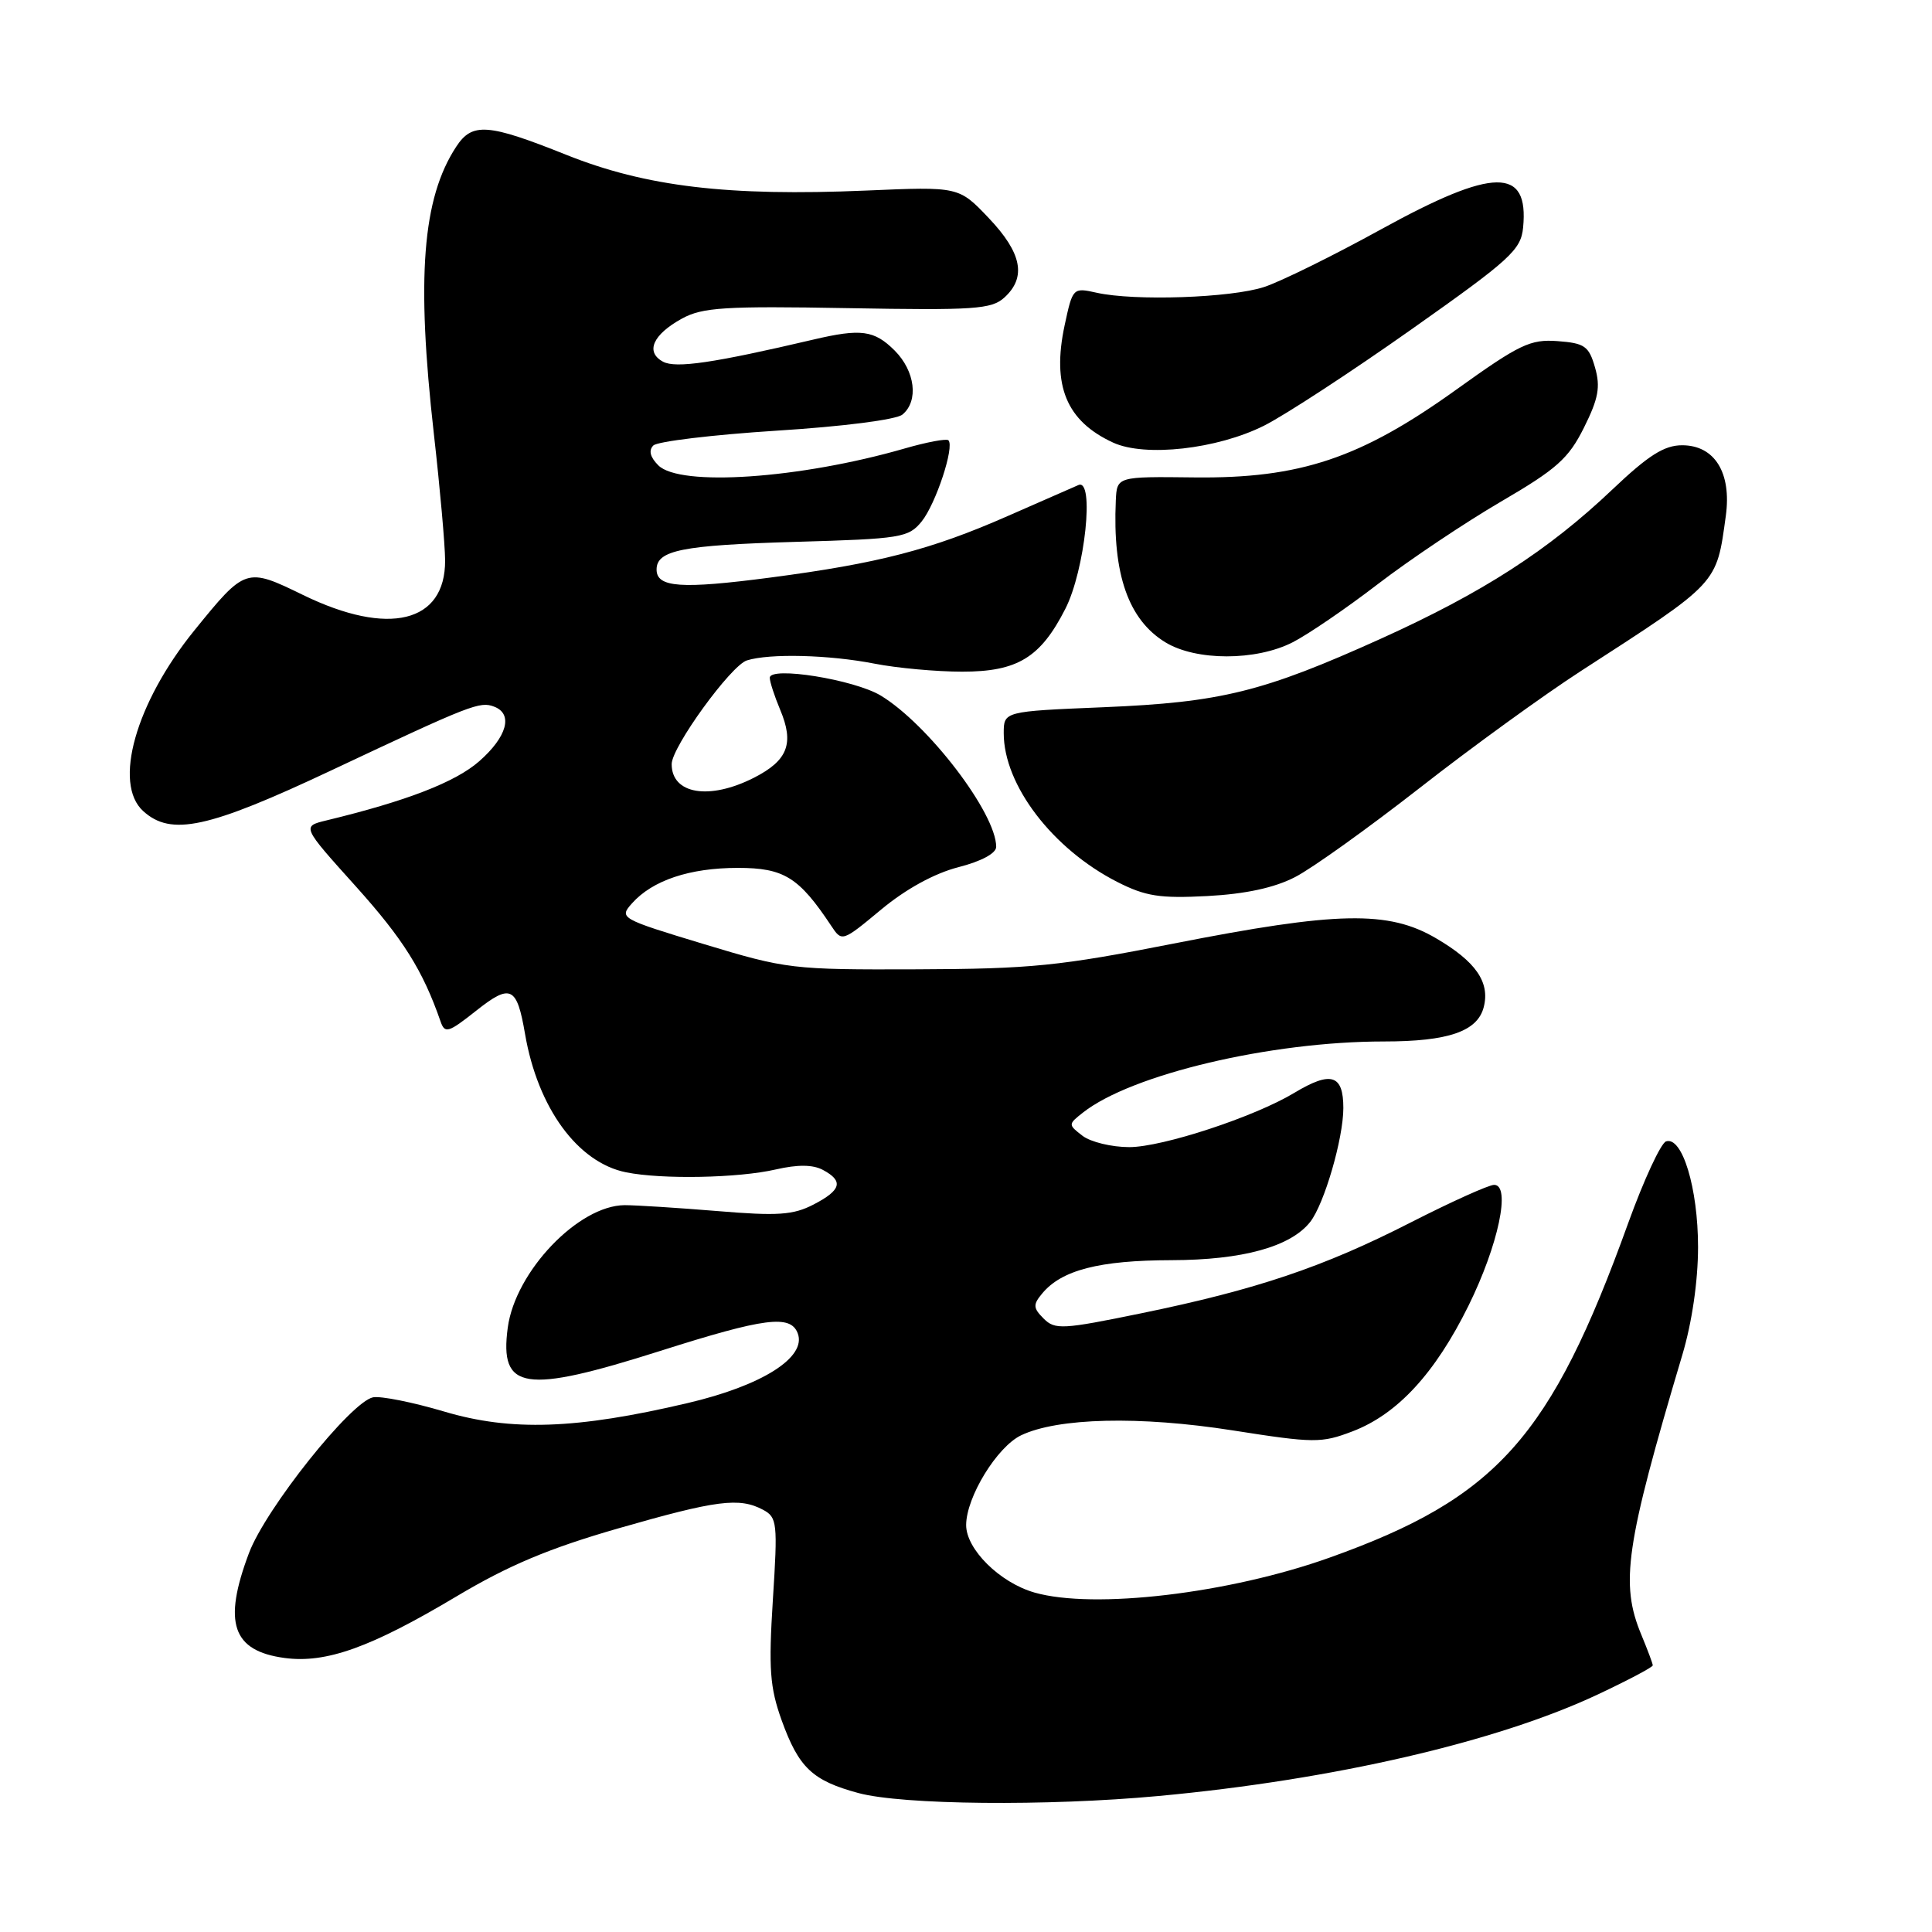 <?xml version="1.0" encoding="UTF-8" standalone="no"?>
<!DOCTYPE svg PUBLIC "-//W3C//DTD SVG 1.1//EN" "http://www.w3.org/Graphics/SVG/1.1/DTD/svg11.dtd" >
<svg xmlns="http://www.w3.org/2000/svg" xmlns:xlink="http://www.w3.org/1999/xlink" version="1.1" viewBox="0 0 256 256">
 <g >
 <path fill="currentColor"
d=" M 153.50 237.98 C 176.62 235.84 198.35 230.82 211.75 224.51 C 215.74 222.63 219.00 220.91 219.00 220.67 C 219.00 220.44 218.32 218.63 217.50 216.65 C 214.65 209.83 215.38 204.83 222.92 179.52 C 224.20 175.23 225.00 169.73 225.00 165.24 C 225.00 157.45 222.91 150.53 220.76 151.24 C 220.07 151.48 217.81 156.35 215.74 162.08 C 205.49 190.49 198.34 198.49 176.16 206.40 C 162.83 211.16 144.93 213.27 137.07 211.02 C 132.47 209.70 128.00 205.27 128.02 202.06 C 128.04 198.36 132.11 191.72 135.29 190.19 C 140.15 187.86 150.99 187.60 163.31 189.53 C 174.14 191.23 175.08 191.24 179.22 189.66 C 185.16 187.39 190.15 181.99 194.59 173.00 C 198.54 164.99 200.23 157.00 197.98 157.00 C 197.27 157.00 192.31 159.24 186.95 161.97 C 175.38 167.89 166.46 170.89 151.21 174.02 C 140.79 176.16 139.79 176.22 138.29 174.72 C 136.89 173.32 136.86 172.87 138.09 171.40 C 140.66 168.29 145.66 167.00 155.22 166.98 C 164.65 166.96 171.02 165.20 173.61 161.91 C 175.47 159.54 178.00 150.86 178.00 146.82 C 178.00 142.38 176.37 141.88 171.50 144.81 C 166.23 147.99 154.03 152.00 149.63 152.00 C 147.30 152.00 144.51 151.32 143.44 150.50 C 141.52 149.02 141.52 148.98 143.50 147.42 C 149.92 142.36 168.35 138.00 183.37 138.00 C 191.93 138.00 195.80 136.66 196.61 133.42 C 197.44 130.13 195.54 127.40 190.29 124.33 C 183.97 120.62 177.20 120.76 155.50 125.03 C 140.41 128.00 136.59 128.39 121.50 128.44 C 104.94 128.50 104.21 128.41 93.24 125.09 C 82.18 121.74 82.01 121.64 83.74 119.70 C 86.46 116.65 91.37 115.00 97.78 115.00 C 103.87 115.00 105.86 116.23 110.13 122.66 C 111.56 124.82 111.58 124.82 116.77 120.51 C 120.04 117.79 123.83 115.72 126.98 114.91 C 130.03 114.13 132.00 113.07 132.00 112.21 C 132.00 107.77 123.00 95.98 116.71 92.17 C 113.18 90.04 102.00 88.25 102.00 89.81 C 102.00 90.34 102.62 92.24 103.37 94.03 C 105.26 98.51 104.40 100.76 99.91 103.05 C 94.00 106.06 89.00 105.24 89.00 101.25 C 89.00 98.99 96.84 88.19 98.96 87.51 C 101.96 86.56 109.87 86.76 115.89 87.94 C 118.85 88.52 124.08 89.00 127.50 89.00 C 134.82 89.00 137.87 87.14 141.16 80.68 C 143.77 75.57 145.06 63.34 142.90 64.27 C 142.13 64.60 137.90 66.46 133.50 68.39 C 123.38 72.84 116.40 74.65 102.08 76.53 C 90.26 78.08 87.00 77.85 87.00 75.47 C 87.00 72.91 90.37 72.24 105.39 71.80 C 119.42 71.40 120.39 71.24 122.13 69.09 C 124.00 66.77 126.51 59.18 125.67 58.34 C 125.42 58.09 122.80 58.58 119.86 59.43 C 106.00 63.43 90.09 64.52 87.23 61.66 C 86.15 60.58 85.92 59.68 86.57 59.03 C 87.11 58.49 94.45 57.61 102.86 57.07 C 111.68 56.52 118.77 55.61 119.58 54.93 C 121.75 53.13 121.27 49.18 118.55 46.45 C 115.84 43.75 114.10 43.51 107.76 45.00 C 94.55 48.10 89.55 48.83 87.86 47.93 C 85.48 46.65 86.49 44.34 90.37 42.21 C 93.08 40.73 96.02 40.54 112.33 40.83 C 129.10 41.13 131.37 40.98 133.08 39.43 C 136.04 36.74 135.41 33.52 131.02 28.90 C 127.05 24.72 127.05 24.72 114.77 25.25 C 96.45 26.03 85.58 24.73 75.05 20.52 C 64.63 16.35 62.57 16.20 60.45 19.44 C 55.96 26.29 55.15 36.78 57.49 57.50 C 58.30 64.65 58.97 72.19 58.98 74.25 C 59.02 82.52 51.50 84.36 40.18 78.85 C 32.61 75.16 32.52 75.19 25.74 83.55 C 17.98 93.13 14.95 103.84 18.98 107.48 C 22.68 110.83 27.55 109.78 43.92 102.07 C 62.46 93.34 63.58 92.90 65.49 93.64 C 68.02 94.61 67.19 97.63 63.50 100.87 C 60.34 103.64 53.88 106.14 43.25 108.71 C 39.99 109.50 39.99 109.50 47.14 117.44 C 53.43 124.44 56.02 128.57 58.37 135.33 C 58.94 136.99 59.39 136.86 63.09 133.93 C 67.67 130.30 68.49 130.70 69.57 137.00 C 71.25 146.80 76.55 154.06 82.97 155.34 C 87.74 156.30 97.84 156.10 102.79 154.96 C 105.71 154.29 107.71 154.31 109.04 155.02 C 111.81 156.50 111.48 157.70 107.79 159.61 C 105.10 161.00 103.05 161.14 95.04 160.47 C 89.79 160.04 84.27 159.69 82.77 159.69 C 76.64 159.73 68.28 168.48 67.28 175.92 C 66.17 184.23 69.45 184.73 87.50 179.00 C 101.35 174.60 104.74 174.17 105.70 176.66 C 106.92 179.84 101.01 183.60 91.09 185.92 C 76.38 189.38 67.73 189.68 58.83 187.03 C 54.69 185.80 50.46 184.96 49.44 185.15 C 46.51 185.72 35.21 199.89 32.99 205.79 C 29.51 215.03 30.78 218.76 37.71 219.69 C 43.21 220.43 49.14 218.30 60.49 211.53 C 67.38 207.42 72.75 205.16 81.92 202.52 C 94.97 198.77 97.97 198.38 101.12 200.06 C 102.98 201.06 103.06 201.80 102.41 211.96 C 101.83 221.15 102.01 223.58 103.57 227.94 C 105.84 234.23 107.64 235.94 113.75 237.59 C 119.59 239.16 138.74 239.35 153.50 237.98 Z  M 171.60 116.22 C 173.85 115.07 181.27 109.75 188.10 104.42 C 194.92 99.08 204.55 92.10 209.50 88.90 C 227.83 77.05 227.42 77.48 228.68 68.35 C 229.46 62.64 227.20 59.00 222.89 59.00 C 220.52 59.00 218.42 60.33 213.66 64.85 C 205.13 72.95 196.46 78.53 183.00 84.62 C 167.34 91.69 161.81 93.06 146.25 93.71 C 133.00 94.26 133.00 94.26 133.00 97.16 C 133.00 104.02 139.47 112.49 148.04 116.86 C 151.80 118.77 153.68 119.06 160.00 118.73 C 165.03 118.46 168.85 117.64 171.60 116.22 Z  M 171.28 85.11 C 173.32 84.07 178.42 80.59 182.62 77.36 C 186.82 74.14 194.14 69.24 198.88 66.47 C 206.27 62.16 207.84 60.76 209.88 56.67 C 211.80 52.82 212.09 51.28 211.35 48.70 C 210.54 45.86 209.98 45.47 206.39 45.20 C 202.77 44.93 201.34 45.62 192.99 51.61 C 180.29 60.73 172.28 63.42 158.25 63.26 C 148.00 63.14 148.00 63.14 147.85 66.32 C 147.41 76.09 149.52 82.12 154.42 85.11 C 158.48 87.59 166.42 87.59 171.28 85.11 Z  M 167.50 56.40 C 170.25 55.02 179.03 49.29 187.00 43.66 C 200.15 34.38 201.53 33.12 201.82 30.15 C 202.60 22.11 197.94 22.17 183.05 30.36 C 176.70 33.86 169.70 37.31 167.50 38.03 C 163.11 39.47 150.33 39.91 145.32 38.79 C 142.17 38.09 142.14 38.12 141.07 43.10 C 139.36 51.10 141.30 55.80 147.50 58.65 C 151.73 60.59 161.28 59.52 167.50 56.40 Z "/>
</g>
</svg>